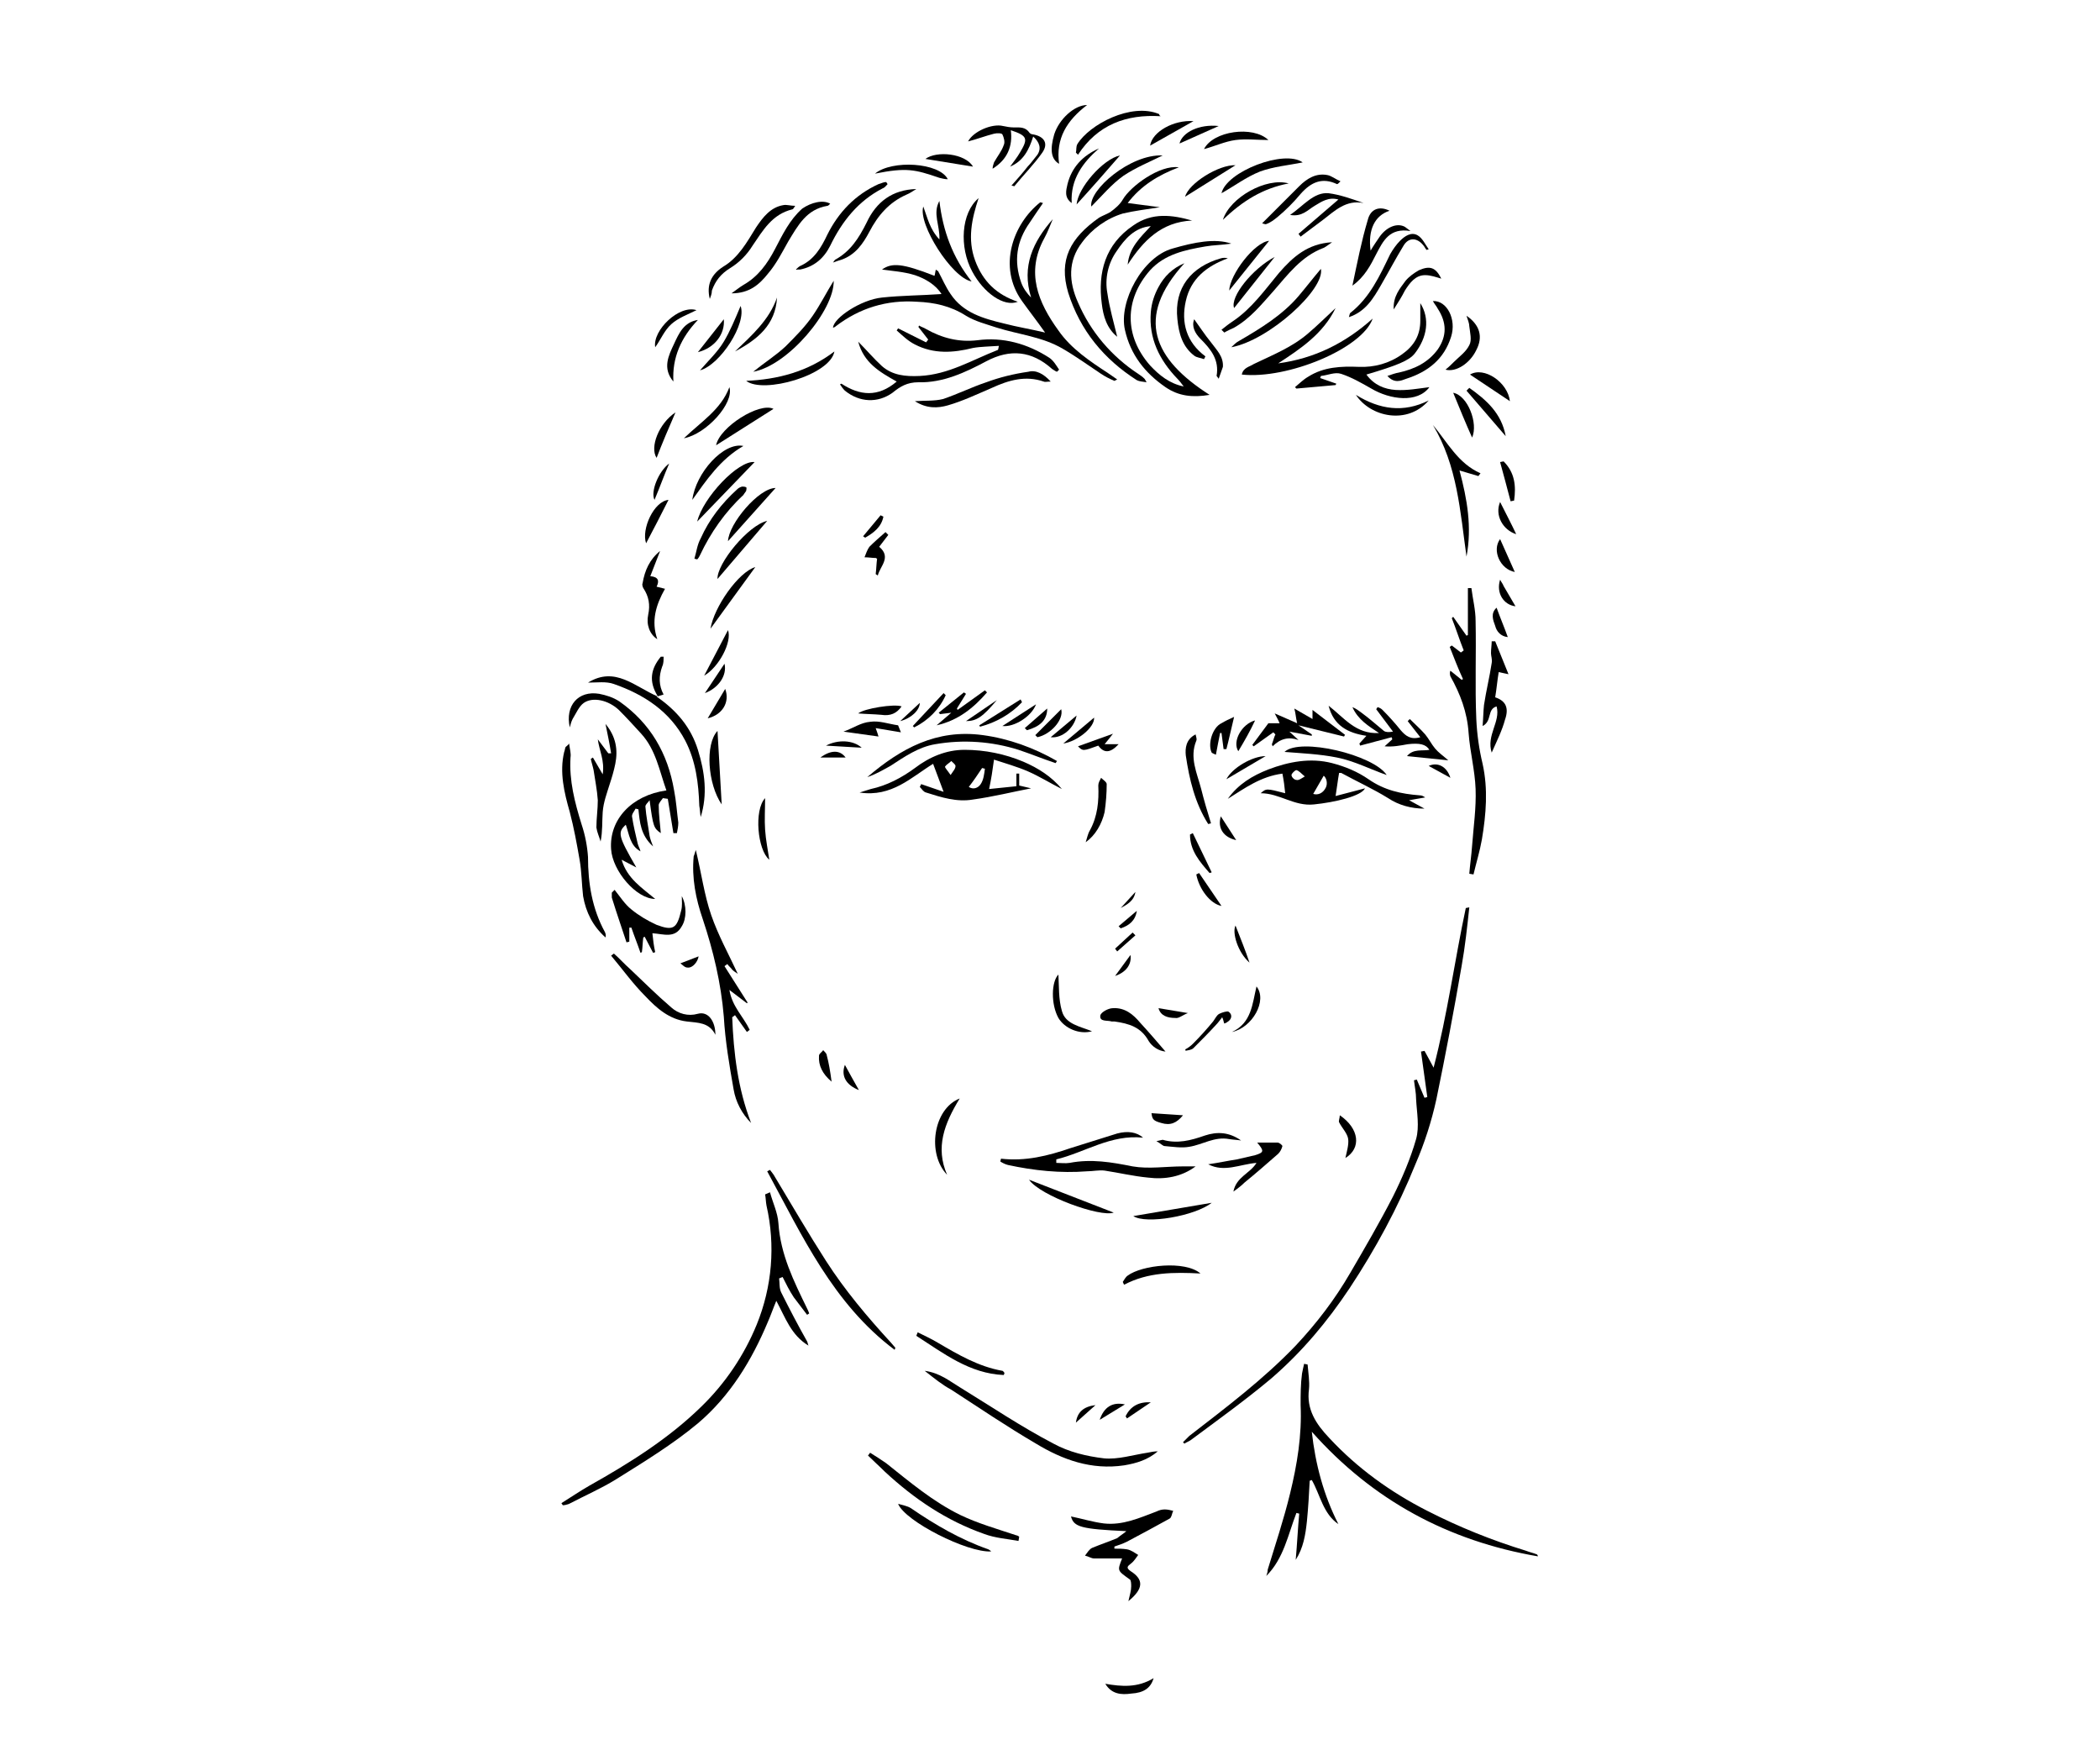 <?xml version="1.0" encoding="utf-8"?>
<!-- Generator: Adobe Illustrator 19.0.0, SVG Export Plug-In . SVG Version: 6.00 Build 0)  -->
<svg version="1.1" id="Ivan_Freaner" xmlns="http://www.w3.org/2000/svg" xmlns:xlink="http://www.w3.org/1999/xlink" x="0px"
	 y="0px" viewBox="0 0 300 250" style="enable-background:new 0 0 300 250;" xml:space="preserve">
<g id="XMLID_156_">
	<path id="XMLID_155_" d="M186.8,194.9c0.1,1.2,0.3,2.4,0.2,3.5c-0.4,2.9,1,5,2.9,7c4,4.3,8.7,7.7,14,10.4c4.5,2.3,9.2,4.2,14.1,5.7
		c0.5,0.2,1,0.3,1.5,0.5c0.1,0,0.2,0.2,0.2,0.3c-12.8-2.2-23.6-8-32.3-17.8c0.5,4.6,1.7,9.1,3.8,13.2c-2.2-1.5-2.6-4.2-3.8-6.3
		l-0.3,0.1c-0.1,1.9-0.2,3.8-0.4,5.8c-0.2,1.9-0.5,3.8-1.6,5.5c0.2-2.2,0.3-4.4,0.5-6.6l-0.4-0.1c-1.2,3.1-1.8,6.5-4.3,9
		c0.1-0.3,0.2-0.6,0.2-0.9c1.1-3.6,2.3-7.2,3.2-10.9c1-4.1,1.7-8.3,1.5-12.6c0-1.5,0-3,0.2-4.5c0.1-0.5,0.2-1,0.3-1.4L186.8,194.9z"
		/>
	<path id="XMLID_154_" d="M209.9,129.6c-0.3,2.8-0.6,5.6-1.1,8.4c-1.1,6.4-2.3,12.7-3.6,19c-0.7,3.2-1.7,6.3-3,9.3
		c-2.5,6.2-5.7,12.1-9.4,17.7c-3.2,4.8-6.8,9.1-11.2,12.9c-3.7,3.1-7.6,5.9-11.5,8.8c-0.3,0.2-0.6,0.3-0.9,0.5L169,206
		c0.3-0.3,0.6-0.6,0.9-0.9c5.3-4.1,10.6-8.1,15.2-12.9c3-3.2,5.6-6.6,7.8-10.4c2.1-3.6,4.2-7.2,6.1-10.9c1.3-2.6,2.5-5.4,3.3-8.2
		c0.5-1.8,0.1-3.8,0-5.7c0-0.9-0.2-1.8-0.3-2.7l0.4-0.1l1.1,2.6l0.4-0.1c-0.3-2.1-0.6-4.3-0.9-6.5l0.5-0.1c0.4,0.7,0.7,1.3,1.3,2.4
		c2-7.7,3-15.3,4.6-22.8L209.9,129.6z"/>
	<path id="XMLID_153_" d="M110,170.3c0.4,1.5,1.1,2.9,1.2,4.4c0.3,4.5,2.2,8.3,4.1,12.2c0.1,0.2,0.2,0.4,0.3,0.7l-0.3,0.2
		c-0.6-0.8-1.3-1.7-1.9-2.5c-0.6-0.9-1.1-1.9-1.6-2.9l-0.5,0.2c0.1,0.7,0,1.4,0.3,2c1.2,2.4,2.4,4.7,3.7,7c0.1,0.2,0.1,0.4,0.2,0.6
		c-2.5-1.5-3.3-4-4.6-6.4c-0.5,1.2-0.8,2.1-1.2,3c-2.3,5.5-5.4,10.6-10,14.5c-3.6,3-7.7,5.5-11.7,8c-2.1,1.3-4.4,2.3-6.7,3.5
		c-0.3,0.1-0.6,0.2-0.9,0.2l-0.2-0.3c1.3-0.8,2.6-1.7,4-2.5c5.7-3.2,11.3-6.7,16-11.3c3.4-3.3,6.1-7.3,7.9-11.7
		c2.2-5.4,2.7-11.3,1.4-17c-0.1-0.5-0.1-1.1-0.2-1.6L110,170.3z"/>
	<path id="XMLID_152_" d="M159.2,54.4c-0.7-0.3-1.3-0.6-1.9-1c-1.8-1.2-3.6-2.5-5.5-3.6c-2.9-1.7-6.2-2-9.4-3
		c-1.5-0.5-3.1-0.9-4.4-1.7c-2.2-1.4-4.5-1.9-7-2c-4.3-0.3-8.2,0.9-11.6,3.5c-0.1,0.1-0.3,0.2-0.4,0.2c0.1-1.4,4-4,7-4.3
		c2.8-0.3,5.7-0.3,8.5-0.5c-0.8-1.3-2.3-2.2-3.8-2.7c-1.6-0.5-3.3-0.6-4.7-0.8c1.4-1,2.9-0.9,7.5,0.9c0.1-0.3,0.1-0.6,0.2-0.9
		c0.1,0.1,0.2,0.2,0.3,0.2c0.6,1.1,1.1,2.3,1.8,3.3c1.8,2.7,4.7,3.5,7.6,4.2c1.9,0.5,3.8,0.8,5.9,1.3c-1.2-1.7-2.3-3.1-3.3-4.5
		c-3.5-4.9-1.3-11,2.6-14.1c0,0,0.1,0,0.4,0.1c-0.7,1-1.3,1.9-1.9,2.8c-1.9,2.7-2.3,5.5-1.2,8.6c0.3,0.8,0.8,1.5,1.4,2.1
		c-1.4-4.5,0.3-8,3.1-11.2c-0.4,0.9-0.7,1.8-1.2,2.7c-2.7,4.9-0.9,9.2,2,13.2c1.8,2.6,4.5,4.4,7.1,6.1l1.3,0.9L159.2,54.4z"/>
	<path id="XMLID_313_" d="M145.2,112.3v-1.8h0.4v1.7l1.7,0.4c-2.6,0.5-5.4,1.2-8.3,1.6c-2.3,0.4-4.5-0.3-6.7-1
		c-0.4-0.1-0.6-0.5-0.9-0.8l0.2-0.4l3.2,1.1l-1.5-4c-3.1,1.9-5.9,4.8-10.5,4.1c0.7-0.2,1.2-0.4,1.6-0.5c2.3-0.5,4.4-1.6,6.3-3
		c2.1-1.6,4.5-2.6,7.1-2.6c2.9,0,5.8,0.6,8.4,1.7c2.1,0.9,4,2.1,5.5,3.9c-1.6-0.8-3.2-1.8-4.8-2.5c-1.6-0.7-3.4-1.2-4.9-1.7
		c-0.2,1.5-0.4,2.8-0.7,4.2L145.2,112.3z M140.7,109.8l-0.4-0.1c-0.6,0.9-1.2,1.8-1.9,2.7c0.6,0.4,1.3,0.2,1.7-0.4
		S140.6,110.6,140.7,109.8L140.7,109.8z M135.8,110.7c0.4-0.6,0.7-0.9,0.7-1.3c0-0.2-0.4-0.5-0.6-0.7c-0.3,0.3-0.7,0.5-0.9,0.8
		C135,109.7,135.4,110.1,135.8,110.7L135.8,110.7z"/>
	<path id="XMLID_148_" d="M94.7,114c-0.2,0.3-0.6,0.7-0.6,1c0,1.4,0.2,2.7,0.3,4c-1-0.7-1.1-0.9-1.6-4.7c-0.2,0.3-0.6,0.6-0.6,0.9
		c0.1,1.4,0.4,2.8,0.6,4.2c0.1,0.5,0.3,1,0.5,1.5c-1.8-1.6-1.9-3.5-2.1-5.3l-0.4-0.1c-0.2,0.4-0.6,0.8-0.5,1.2
		c0.2,1.3,0.5,2.5,0.8,3.8c0.1,0.4,0.3,0.7,0.4,1.1c-1.5-0.8-1.6-2.4-2.1-3.8c-1.2,1.1-1.1,1.6,1.5,6.1l-2.1-1.1
		c0.8,2.7,2.9,4,4.8,5.6c-2.7,0-6.1-4-6.3-7.1c-0.3-4.2,2.9-7.7,7.9-8.4c-1-2.8-1.5-5.8-3.6-8.1c-1-1.1-2.1-2.3-3.2-3.4
		c-1.5-1.4-3.7-1.9-5-1c-0.7,0.5-1.1,1.5-1.6,2.3c-0.2,0.4-0.3,0.8-0.4,1.2c-0.7-3.1,1.2-5.3,4.2-4.8c1,0.2,2,0.5,2.9,1.1
		c4.4,3.1,6.9,7.4,7.8,12.7c0.3,1.5,0.4,3.1,0.6,4.6c0,0.5-0.1,1-0.2,1.5l-0.5,0l-0.8-4.9L94.7,114z"/>
	<path id="XMLID_308_" d="M175.4,114.1c1.5-2.1,3.5-3.3,5.8-4.2c2.9-1.1,6-1.7,9.1-0.9c1.9,0.5,3.6,1.2,5.2,2.3
		c2.3,1.6,4.7,2.1,7.3,2.3c0.3,0,0.5,0.1,0.8,0.3l-2.3,0.4l2.2,1.2c-1.9,0-3.7-0.5-5.2-1.5c-2.1-1.3-4.5-2.4-6.7-3.6
		c-0.1,0-0.2,0-0.3,0c-0.2,1.1-0.3,2.1-0.5,3.3l4.2-1.1c-0.5,1.1-4.3,2-7.3,2.3c-2.8,0.3-4.9-1.6-7.6-1.6c0.8-0.7,0.8-0.7,3.5,0
		c-0.1-1-0.2-1.8-0.4-2.8C180.1,110.9,177.8,112.6,175.4,114.1z M187.6,113.4c0.7,0.2,1.4-0.1,1.8-0.9c0.3-0.6,0.1-1.4-0.3-1.7
		L187.6,113.4z M186.4,110.9c-0.5-0.4-0.8-0.8-1.2-0.9c-0.2,0-0.7,0.5-0.7,0.7c0,0.3,0.4,0.7,0.7,0.7
		C185.5,111.5,185.9,111.2,186.4,110.9L186.4,110.9z"/>
	<path id="XMLID_144_" d="M209.1,92.9c-0.6-1.5-1.1-3.1-1.7-4.6l0.2-0.2l1.9,2.7l0.2-0.1V84l0.5,0c0.2,1.6,0.6,3.1,0.6,4.7
		c0.1,4.7-0.1,9.3,0.1,14c0.1,2.2,0.4,4.3,0.9,6.4c0.8,3.6,0.5,7.2-0.1,10.8c-0.3,1.7-0.8,3.3-1.2,5l-0.6-0.1c0.1-1.3,0.3-2.6,0.4-4
		c0.2-2.7,0.6-5.4,0.5-8.1c-0.1-2.7-0.8-5.3-1-8c-0.2-3-1.2-5.6-2.6-8.1c-0.1-0.3-0.1-0.6,0-0.8l1.6,1.3l0.2-0.1
		c-0.7-1.5-1.3-3.1-1.9-4.6l0.3-0.2l1.3,1L209.1,92.9z"/>
	<path id="XMLID_143_" d="M120.2,54.8c2.6,1.7,5.2,2,7.9-0.3c-2.5-1.4-4.7-2.7-5.5-5.7c1.2,1.2,2.2,2.4,3.4,3.5
		c1.5,1.3,3.3,1.5,5.4,1.4c4.1-0.2,7.5-2.3,11.1-3.7c0.1,0,0.1-0.1,0.2-0.6c-1.3,0.1-2.6,0.1-3.7,0.3c-2.8,0.7-5.6,0.9-8.3-0.5
		c-1-0.5-1.8-1.3-2.6-2l0.2-0.3l4,2l0.3-0.4l-1.4-1.8l0.1-0.2c0.3,0.2,0.7,0.3,1,0.5c2.3,1.3,4.7,1.9,7.3,1.6
		c3.7-0.5,7.2,0.5,10.3,2.5c0.6,0.4,1,1.1,1.4,1.7l-0.3,0.3c-0.3-0.1-0.5-0.3-0.7-0.4c-2.9-2.6-6-2.9-9.4-1.1c-3,1.6-6.2,3.1-9.7,3
		c-1.6,0-2.6,0.6-3.7,1.5c-2.1,1.5-4.7,1.4-6.8-0.3c-0.3-0.3-0.5-0.6-0.7-0.9L120.2,54.8z"/>
	<path id="XMLID_142_" d="M99.4,121.4c0.8,3.3,1.2,6.4,2.2,9.3c1,2.9,2.5,5.6,3.8,8.4c-0.3-0.2-0.6-0.4-0.8-0.6
		c-0.2-0.3-0.5-0.5-0.7-0.8l-0.4,0.3l3.3,5.2l-0.1,0.1l-2.5-1.9c0.4,2.4,2,3.8,2.9,5.7l-0.4,0.3l-1.7-2.4l-0.4,0.3
		c0.2,5.1,0.8,10.2,2.7,15.1c-1.3-1.3-2.2-3-2.5-4.8c-0.6-3.4-1.2-6.9-1.4-10.4c-0.4-4.8-1.5-9.4-3-13.9c-1-2.9-1.6-5.9-1.3-9
		C99.2,122.1,99.3,121.7,99.4,121.4z"/>
	<path id="XMLID_141_" d="M172.8,56.4c-2.4,0.4-4.4,0.2-6.3-1.1c-2.9-2-5-4.6-5.8-8.2c-0.9-4,2.5-10.4,6.8-11.6
		c3.1-0.9,6.1-1.5,8.4-0.7c-1.3,0.2-2.6,0.2-3.7,0.4c-2.9,0.5-5.8,1.1-7.9,3.4c-3.7,4.2-3.7,9.4,0,13.6c1.3,1.4,2.8,2.6,4.8,3
		c-0.3-0.4-0.6-0.8-0.9-1.1c-2.6-2.7-4.1-5.8-3.8-9.5c0.1-1.3,0.5-2.5,1.1-3.6c0.8-1.5,2-2.7,3.7-3.4
		C162.1,45.4,164.8,51.3,172.8,56.4z"/>
	<path id="XMLID_140_" d="M143,165.5c3.5,0.4,6.7-0.4,9.9-1.5c2.2-0.7,4.5-1.4,6.7-2.1c1.5-0.4,2.8-0.2,3.7,0.6
		c-4.6-0.5-8.3,2.1-12.4,3.1c0,0.2,0,0.3,0,0.5c0.6,0,1.3,0.1,1.9,0c3.1-0.6,6-0.1,9,0.5c2.3,0.4,4.8,0,7.2,0c0.6,0,1.2,0,1.8,0
		c-2,1.5-4.4,1.9-6.8,1.6c-2.1-0.2-4.2-0.7-6.2-1c-0.8-0.1-1.7,0.1-2.5,0.1c-3.8,0.3-7.6-0.1-11.3-0.9c-0.4-0.1-0.8-0.3-1.1-0.5
		L143,165.5z"/>
	<path id="XMLID_139_" d="M160.9,218.7c-6.5-0.3-7.5-0.6-7.9-2.1c1.5,0.3,3.1,0.8,4.7,1c2.7,0.3,5.1-0.8,7.5-1.7
		c0.4-0.2,0.8-0.3,1.2-0.3c0.4,0,0.8,0.1,1.2,0.2c-0.2,0.4-0.2,0.9-0.5,1.1c-2,1.1-4,2.2-6.1,3.3c-0.6,0.3-1.2,0.5-1.8,0.7l0,0.3
		c0.6,0,1.2,0,1.8,0.1c0.6,0.1,1.1,0.5,1.6,0.8c-0.3,0.4-0.6,0.9-1,1.2c-0.5,0.4-0.8,0.6-0.1,1.1c1.9,1.2,1.9,2.5-0.3,4.3
		c0.2-0.9,0.4-1.5,0.4-2.1c0-0.3,0-0.9-0.2-1c-1.8-1.3-1.8-1.2-1.1-3c-1.4,0-2.7,0-4,0c-0.4,0-0.8-0.3-1.3-0.4
		c0.3-0.4,0.6-0.9,1-1.1c1.2-0.5,2.4-0.9,3.6-1.4C160.2,219.2,160.6,219,160.9,218.7z"/>
	<path id="XMLID_138_" d="M163.8,54.6c-0.6-0.1-1-0.1-1.4-0.3c-4.7-3-8.1-7.1-9.8-12.5c-1.4-4.7,0.3-7.8,4.4-10.7
		c0.5-0.3,1.1-0.5,1.6-0.8c0.7-0.5,1.4-1.1,1.8-1.8c1.1-1.9,5.3-5,8-4.6c-2.9,1.1-5.4,2.6-7.3,5.1l4.6,0.6c-1.9,0.3-3.6,0.5-5.3,0.9
		c-2.3,0.7-4.4,2.2-5.8,4.1c-2.1,2.7-1.9,5.7-0.6,8.6c1.8,4.2,4.8,7.7,8.6,10.2c0.3,0.2,0.6,0.4,0.9,0.7
		C163.6,54.2,163.6,54.3,163.8,54.6z"/>
	<path id="XMLID_137_" d="M132.1,195.8c2.2,0.3,3.6,1.5,5.1,2.4c4.4,2.7,8.7,5.6,13.3,8c2.2,1.2,4.7,1.8,7.2,2.1
		c2,0.2,4.2-0.5,6.2-0.8c0.5-0.1,1-0.2,1.5-0.2c-1.4,1.2-3,1.7-4.8,2c-4.7,0.7-8.8-0.8-12.6-3.1c-4.1-2.4-8.1-5.1-12.1-7.7
		C134.6,197.8,133.5,196.9,132.1,195.8z"/>
	<path id="XMLID_136_" d="M188.6,54l2.3,0.8l-0.1,0.2l-5.6,0.5l-0.2-0.2c0.6-0.5,1.2-1.1,1.9-1.5c2.2-1.4,4.7-1.5,7.2-1.4
		c2.2,0.1,4.4-0.5,6.2-1.8c1.7-1.2,2.6-2.7,2.6-4.8c0-0.8,0-1.6,0-2.5c1.4,2.2,1,4.9-0.8,7.2c-0.8,1-2.5,1.7-6.9,3
		c1.1,1.5,2.6,2.1,4.2,2.2s3.2-0.2,4.8-0.4c-1.7,2.3-5.6,1.8-8.3,0.2c-1.4-0.8-2.8-1.6-4.3-2.1c-0.9-0.3-1.9,0.2-2.9,0.3L188.6,54z"
		/>
	<path id="XMLID_135_" d="M204.2,107.1c-0.5-0.8-1.4-1-3.1-0.8c-1.1,0.2-2.1,0.4-3.3,0.3l1.1-1l-0.1-0.3l-4.5,1.2
		c0-0.1-0.1-0.2-0.1-0.3l1-1.1c-2.7-0.4-4.7-1.5-5.4-4.3c2.2,1.7,3.9,4.1,7.2,3.9c-1.5-1-3-1.9-3.8-3.7c0.5,0.2,0.9,0.5,1.3,0.8
		c1.1,0.8,2.1,1.7,3.2,2.6c0.3,0.2,0.7,0.2,1.3,0.1l-2.4-3.2l0.2-0.3c0.3,0.1,0.5,0.2,0.7,0.4c0.9,0.9,1.8,1.9,2.6,2.9
		c0.7,0.8,1.4,1.4,2.8,1l-1.8-2.3l0.3-0.3c0.7,0.7,1.5,1.4,2.2,2.2c0.5,0.6,0.9,1.4,1.4,2c0.5,0.6,1.1,1,1.9,1.7l-5.9-0.6
		C201.9,106.9,203.2,107.3,204.2,107.1z"/>
	<path id="XMLID_134_" d="M100.1,116.7c-0.1-0.5-0.1-1.1-0.2-1.6c-0.1-3.2-0.5-6.4-2-9.3c-2.2-4.2-5.9-6.6-10.2-8.1
		c-1.1-0.4-2.4-0.2-3.7-0.2c3.9-2.4,6.7,0.6,10,2c-1.4-2.2-1-4,0.4-5.7l0.4,0c0,0.5,0,1-0.2,1.4c-0.5,1.4-0.5,2.7,0.2,4l-1,0.3
		c2.9,2,4.9,4.4,5.9,7.6C100.7,110.3,101.1,113.5,100.1,116.7z"/>
	<path id="XMLID_133_" d="M182.6,51.9c5.2-0.7,9.6-2.9,13.5-6.4c-1.5,4.3-12.2,8.7-18.7,8c0.2-1,1.1-1.1,1.7-1.5
		c2.7-1.3,5.5-2.4,7.8-4.4c1.3-1.1,2.5-2.3,3.9-3.6C189,47.7,185.8,49.8,182.6,51.9z"/>
	<path id="XMLID_132_" d="M170.3,31.5c-4.4,0.2-7,2.9-9.2,6.3c0.2-2.4,1.8-3.9,3.3-5.5c-2.3,0.2-3.7,1.8-4.9,3.6
		c-1.2,1.7-1.7,3.9-1.3,6c0.3,2.1,0.9,4.1,1.4,6.2c-1.5-1.2-2-3-2.2-4.7c-0.6-4.5,0.5-8.5,4.5-11.2
		C164.6,30.3,167.5,30.7,170.3,31.5z"/>
	<path id="XMLID_131_" d="M110,167.1c0.2,0.3,0.5,0.6,0.7,1c2.4,4,4.8,8.1,7.3,12c2.7,4.2,5.9,8,9.3,11.7c0.2,0.2,0.4,0.5,0.6,0.7
		c0,0,0,0.1-0.1,0.3c-8.8-6.6-13.2-16.3-18.2-25.5L110,167.1z"/>
	<path id="XMLID_130_" d="M192,105.2l-6.5-1.6l1.9,1.3c0,0.1,0,0.2,0,0.2l-3.2-0.6l1.3,1.2c-1.4-0.5-2.6-0.2-3.7,0.9
		c0-0.1-0.1-0.2-0.1-0.3c0.2-0.5,0.3-1,0.5-1.4l-0.3-0.3l-2.8,2l-0.2-0.2l2.3-3.1h1.6c-0.2-0.5-0.4-0.8-0.7-1.4l3.2,1.4
		c-0.2-0.9-0.2-1.4-0.4-2.1l2.6,1.5v-1.3l4.7,3.6C192.1,104.9,192.1,105.1,192,105.2z"/>
	<path id="XMLID_129_" d="M89.9,132.5v2l-0.4,0.1c-0.3-0.9-0.6-1.8-0.9-2.7c-0.4-1.2-0.8-2.4-1.2-3.7c0-0.2,0-0.5,0-0.7l0.4-0.4
		c0.8,1,1.5,2.1,2.4,2.8c1.1,0.9,2.3,1.6,3.6,2.2c2.4,0.9,2.9,0.5,3.5-2c0.2-0.7,0.1-1.4,0.1-2.1c0.7,1.3,0.7,3.2,0,4.3
		c-1,1.8-2.6,1.1-4.2,1c0.1,1,0.2,1.8,0.4,2.7l-0.3,0.1l-1.2-2.3l-0.2,0.1c-0.1,0.7-0.1,1.4-0.2,2.1l-0.2,0.1
		c-0.4-1.2-0.9-2.4-1.3-3.6L89.9,132.5z"/>
	<path id="XMLID_128_" d="M81.3,106.2c0.1,0.8,0.3,1.4,0.2,2c-0.2,3.3,0.6,6.4,1.6,9.6c0.5,1.5,0.8,3.1,0.9,4.6
		c0,3.8,0.6,7.4,2.4,10.7c0.1,0.2,0.2,0.5,0.1,0.8c-1.8-1.6-2.8-3.6-3.2-5.9c-0.2-1.7-0.2-3.5-0.5-5.2c-0.4-2.3-0.8-4.5-1.4-6.8
		c-0.8-2.8-1.5-5.7-0.8-8.6c0.1-0.2,0.1-0.5,0.2-0.7C81,106.5,81.2,106.4,81.3,106.2z"/>
	<path id="XMLID_127_" d="M145.5,220.1c-1.6-0.3-3.3-0.4-4.9-1c-5.4-1.9-10-5-14.2-8.9c-0.8-0.8-1.6-1.5-2.4-2.3l0.3-0.4
		c0.8,0.5,1.6,1,2.3,1.5c3.4,2.7,6.7,5.5,10.6,7.4c2.5,1.2,5.3,2,8,2.9c0.1,0,0.3,0.1,0.4,0.2L145.5,220.1z"/>
	<path id="XMLID_126_" d="M150.8,109c-1.8-0.6-3.5-1.3-5.3-1.9c-3.8-1.2-7.9-1.5-11.9-0.8c-2.4,0.4-4.4,1.8-6.4,3.1
		c-1.1,0.6-2.1,1.2-3.3,1.6c4.8-4.1,9.9-6.9,16.5-6c3.7,0.5,7.3,1.8,10.6,3.7L150.8,109z"/>
	<path id="XMLID_125_" d="M213.6,91.6c0.6,1.5,1.2,3,1.9,4.7l-1.4-0.3c-0.2,1.2-0.3,2.4-0.5,3.6c1.5,0.5,2,1.5,1.4,3.2
		c-0.4,1.5-1.1,2.9-1.9,4.7c-0.8-2.5,1.3-4.4,0.7-6.6c-1.4,0.4-0.6,2.1-2,2.8c0.1-1.1,0.1-2.1,0.2-3c0.3-2,0.8-4,1.1-6
		c0.1-0.5-0.1-1-0.1-1.4c0-0.6,0.1-1.2,0.1-1.7L213.6,91.6z"/>
	<path id="XMLID_124_" d="M87.3,107.6c-0.2-1.3-0.5-2.7-0.8-4.2c1.5,1.8,1.8,3.7,1.4,5.7c-0.2,1-0.5,2-0.8,2.9c-0.4,1.3-0.9,2.6-1,4
		s0,2.7-0.3,4.2c-0.2-0.7-0.5-1.3-0.6-2c0-1.3,0.2-2.6,0.2-3.9c-0.1-1.5-0.4-2.9-0.6-4.3c-0.1-0.5-0.3-1.1-0.4-1.6l0.3-0.2l1.4,2.4
		c0.3-2-0.5-3.4-0.7-5l1.5,2L87.3,107.6z"/>
	<path id="XMLID_123_" d="M204.7,60.7c2.1,2.5,3.6,5.5,6.8,6.9l-0.3,0.4l-2.7-0.8c1.1,4.1,1.8,8.1,1,12.3
		C208.6,73.1,208.2,66.5,204.7,60.7z"/>
	<path id="XMLID_122_" d="M144.5,26.5c0.8-0.9,1.6-1.8,2.3-2.7c0.5-0.5,0.9-1.1,1.4-1.7c0.6-0.9,0.3-1.8-0.6-2.6
		c-0.6,1.9-1.4,3.5-3.3,4.3c0.5-0.7,1-1.3,1.4-2c1.2-2,1.1-2.4-1.3-3.2c0.3,2.3-0.5,4.2-2.6,5.5c0-0.3,0.1-0.6,0.2-0.9
		c0.5-0.9,1.1-1.6,1.4-2.5c0.2-0.4,0-1.1-0.2-1.5c-0.1-0.2-0.8-0.2-1.2-0.1c-1.2,0.3-2.5,0.8-3.7,1.1c0.7-1.4,3.4-2.6,5-2.2
		c0.5,0.1,1,0.2,1.5,0.2c0.9,0,1.7-0.1,2.3,0.8c0.1,0.1,0.3,0.2,0.5,0.2c1.6,0.3,2.2,1.3,1.3,2.6c-1.2,1.7-2.7,3.2-4,4.8L144.5,26.5
		z"/>
	<path id="XMLID_121_" d="M193.2,40.8c0.7-3.3,1.3-6.4,2.2-9.4c0.4-1.6,1.7-2,3.1-1.3c-2.1,0.7-3.1,2.7-2.7,5.7
		c0.4-0.7,0.9-1.4,1.3-2c1-1.4,2.5-2,3.6-1.4c0.3,0.2,0.5,0.4,0.8,0.6c-3-0.5-3.9,1.4-4.9,3.3C195.8,37.9,194.9,39.6,193.2,40.8z"/>
	<path id="XMLID_120_" d="M118.6,29.1c-0.2,0.2-0.3,0.3-0.4,0.3c-3,0.5-4.2,2.8-5.6,5.1c-0.9,1.6-1.7,3.2-2.9,4.6
		c-1.2,1.5-2.6,2.8-5.2,2.8c0.7-0.5,1.2-0.9,1.7-1.2c2.1-1.2,3.4-3,4.5-5.1s2.1-4.2,3.9-5.8C115.9,28.9,117.6,28.5,118.6,29.1z"/>
	<path id="XMLID_119_" d="M150.1,54.5c-0.5,0-0.8,0.1-1,0c-2.6-0.9-5-0.2-7.4,0.9c-2.1,0.9-4.2,1.9-6.3,2.5c-1.4,0.4-3,0.5-4.7-0.6
		c1.5-0.1,2.8,0,4-0.3c2.1-0.7,4.1-1.7,6.2-2.4c1.9-0.7,3.9-1.2,6-1.5C148,52.8,149.1,53.4,150.1,54.5z"/>
	<path id="XMLID_118_" d="M102.2,147.8c-0.9-1.8-2.5-1.7-4.1-1.9c-2.5-0.3-4.3-1.9-5.9-3.6c-1.8-1.8-3.3-3.9-4.9-5.8l0.4-0.3
		c0.8,0.7,1.5,1.5,2.3,2.2c1.9,1.8,3.8,3.7,5.9,5.5c1,0.9,2.4,1.3,3.8,0.9C101.2,144.4,102.2,145.9,102.2,147.8z"/>
	<path id="XMLID_117_" d="M176.2,170.2c0.4-2.1,2.4-2.6,3.3-4.1c-2.4,0.2-4.6,1.4-6.9,0.2c1.4-0.2,2.8-0.5,4.1-0.7
		c0.9-0.2,1.7-0.4,2.6-0.6c1.3-0.4,1.3-0.6,0.3-1.8c1,0,1.9,0,2.9,0c0.3,0,0.7,0.4,0.7,0.5c-0.1,0.4-0.3,0.8-0.6,1.1
		c-1.6,1.4-3.2,2.8-4.8,4.1C177.4,169.3,176.9,169.7,176.2,170.2z"/>
	<path id="XMLID_116_" d="M101.4,42.7c-0.5-2,0.2-3.5,1.9-4.6c2.2-1.3,3.4-3.5,4.7-5.6c1-1.5,2.1-2.9,3.9-3.2c0.5-0.1,1,0.1,1.7,0.1
		c-0.2,0.3-0.3,0.5-0.4,0.5c-2.9,0.7-4.2,3-5.7,5.2c-0.8,1.3-1.9,2.4-3.2,3.2c-1.3,0.8-2.1,1.8-2.6,3.2
		C101.7,42,101.5,42.4,101.4,42.7z"/>
	<path id="XMLID_115_" d="M190.3,34.6c-0.6,0.4-0.8,0.6-1.2,0.8c-3.2,1.2-5.1,3.8-7.2,6.2c-1.7,1.9-3.3,3.9-5.6,5.2
		c-0.4,0.2-0.9,0.4-1.4,0.7l-0.4-0.4c0.5-0.4,1-0.8,1.6-1.2c2.7-1.8,4.6-4.5,6.6-6.9C184.7,36.7,186.8,34.8,190.3,34.6z"/>
	<path id="XMLID_114_" d="M113.7,38.5c0.2-0.2,0.4-0.4,0.6-0.5c2-0.9,3-2.6,3.9-4.5c1.6-3.2,4-5.7,7.3-7.2c0.4-0.1,0.7-0.3,1.1-0.3
		l0.2,0.3c-0.2,0.2-0.4,0.5-0.7,0.6c-3.5,1.8-5.8,4.7-7.5,8.2c-0.9,1.8-2.3,3-4.3,3.4c-0.1,0-0.2,0-0.4,0
		C113.9,38.6,113.8,38.5,113.7,38.5z"/>
	<path id="XMLID_113_" d="M175.4,36.9c-3,1.1-5.3,2.9-6,6.1c-0.7,3.1,0.1,5.9,2.8,7.9l-0.2,0.4c-0.5-0.2-1-0.2-1.4-0.5
		c-1.7-1.3-2.2-3.2-2.4-5.2c-0.5-4.5,2-7.5,6.2-8.7C174.7,36.8,175.1,36.8,175.4,36.9z"/>
	<path id="XMLID_112_" d="M134.2,28.7c0.5,4.3,1.9,8.1,4.6,11.5c-2.8-0.5-7.7-8.2-6.9-10.7c0.6,1.6,0.9,3.2,2.3,4.7
		C134.3,32.2,133.2,30.5,134.2,28.7z"/>
	<path id="XMLID_111_" d="M198.2,53.7c0.6-0.2,1.1-0.4,1.7-0.5c2.2-0.5,4.1-1.4,5.5-3.3c1.3-1.9,1.3-3.8,0-5.8
		c-0.2-0.4-0.5-0.7-0.7-1.1c2-0.1,3.4,2.6,2.6,5.1c-1,3.2-3.3,5-6.4,6C200.1,54.4,199.2,54.8,198.2,53.7z"/>
	<path id="XMLID_110_" d="M94.3,78.7l-1.4,3.6c1.2,0.1,1.3,0.7,0.9,1.5l1.2,0.3c-1.3,2.3-2,4.6-1.1,7.2c-1.1-0.7-1.6-2.1-1.3-3.5
		c0.3-1.4,0.1-2.6-0.7-3.8c-0.1-0.2-0.2-0.5-0.1-0.7C92.1,81.5,92.8,79.9,94.3,78.7z"/>
	<path id="XMLID_109_" d="M188.7,38.4c0.6,2.9-7.4,10.2-12.8,11.2c0.3-0.3,0.7-0.7,1.1-0.9c3.1-1.8,6.2-3.7,8.5-6.4
		C186.6,41,187.6,39.7,188.7,38.4z"/>
	<path id="XMLID_108_" d="M145.4,43.1c-2,0.8-4.9-1.3-6.5-4.3c-1.9-3.5-1.6-8.4,0.9-10.5c-1,3-1.6,5.9-0.5,8.9
		S142.4,42.1,145.4,43.1z"/>
	<path id="XMLID_107_" d="M119.1,40.1c0.1,4.2-6.5,12.1-11.5,13c1.6-1.3,3.2-2.3,4.6-3.6c1.4-1.4,2.8-2.8,3.9-4.4
		C117.2,43.5,118.1,41.7,119.1,40.1z"/>
	<path id="XMLID_106_" d="M128.3,214.8c0.7,0.2,1.3,0.3,1.8,0.6c3.5,2.4,7.1,4.5,11.1,5.9c0.2,0.1,0.3,0.2,0.4,0.3
		C138.2,221.8,129.3,217.3,128.3,214.8z"/>
	<path id="XMLID_105_" d="M185.5,33.4l5.7-4.9c-1.4-0.4-2.4,0.3-3.4,0.9c-1,0.6-1.8,1.6-3.5,1.3c1.9-1.3,3.4-3.3,5.5-3.1
		c1.6,0.2,3.3,0.8,5,1.4c-2.5-0.5-4.1,1.1-5.8,2.4c-1.1,0.8-2.1,1.6-3.2,2.4L185.5,33.4z"/>
	<path id="XMLID_104_" d="M203.8,35.7c-0.2-0.2-0.3-0.5-0.5-0.7c-0.9-1.1-2.1-1.1-2.8,0.1c-1.1,1.8-2.1,3.7-3.2,5.6
		c-1.1,1.9-2.2,3.8-4.6,4.6c0.1-0.3,0.1-0.5,0.2-0.6c2.8-2.2,4.2-5.3,5.7-8.4c0.4-0.7,0.9-1.4,1.4-1.9c0.7-0.7,1.6-1.3,2.5-0.8
		c0.7,0.4,1.1,1.3,1.6,2L203.8,35.7z"/>
	<path id="XMLID_103_" d="M130.9,27c-0.5,0.3-0.9,0.6-1.4,0.8c-2.5,1.1-4.1,3-5.3,5.3c-0.9,1.7-2,3.3-4,4c-0.3,0.1-0.7,0.2-1.2,0.4
		c0.2-0.3,0.3-0.4,0.3-0.4c2.2-1.2,3.4-3.1,4.5-5.3C125.2,28.8,127.5,27.1,130.9,27z"/>
	<path id="XMLID_102_" d="M166.5,150.2c-1-0.1-1.9-0.7-2.4-1.5c-1.1-2-2.8-2.5-4.9-2.8c-0.1,0-0.2,0-0.4,0c-0.6-0.2-1.8,0.1-1.6-0.9
		c0.1-0.4,1.1-1,1.8-1c1.7-0.1,2.9,0.9,3.9,2.1C164.1,147.4,165.3,148.8,166.5,150.2z"/>
	<path id="XMLID_101_" d="M99.2,79.8c0.3-1,0.4-2,0.9-2.9c1.2-2.7,3-5,5.2-7c0.2-0.2,0.4-0.3,0.7-0.4c0.2,0,0.4,0,0.6,0.1
		c0.1,0.1,0,0.4,0,0.5c-0.1,0.2-0.3,0.4-0.4,0.6c-2.6,2.4-4.7,5.4-6.2,8.6c-0.1,0.2-0.2,0.4-0.4,0.6L99.2,79.8z"/>
	<path id="XMLID_100_" d="M172.6,117.7c-1.9-3-2.7-6.4-3.2-9.8c-0.1-1,0-2.3,1.4-3c0.1,0.4,0.2,0.7,0.1,0.9c-1,2.4,0.1,4.6,0.7,6.9
		c0.4,1.6,0.9,3.3,1.4,4.9L172.6,117.7z"/>
	<path id="XMLID_99_" d="M106.6,54.4c4.5-0.2,8.8-1.3,12.6-4.2C118.6,53.6,109,56.3,106.6,54.4z"/>
	<path id="XMLID_98_" d="M198.1,110.7c-2.3-0.8-4.6-2-7.1-2.5s-5-0.6-7.5-0.8C185.7,105.3,196.2,107.8,198.1,110.7z"/>
	<path id="XMLID_97_" d="M143.4,196.4c-4.9-0.2-8.6-3.1-12.5-5.6l0.2-0.5c1,0.5,1.9,0.9,2.9,1.5c2.9,1.7,5.8,3.4,9.2,4
		c0.1,0,0.2,0.2,0.3,0.3L143.4,196.4z"/>
	<path id="XMLID_96_" d="M180.3,31.9c1.9-1.9,3.6-3.6,5.3-5.3c1.1-1.1,2.4-1.9,4-1.6c0.6,0.1,1.2,0.6,1.9,0.9
		c-0.3,0.3-0.4,0.4-0.5,0.4c-2.1-1-3.7-0.3-5.2,1.4c-1,1.2-2.1,2.3-3.3,3.3c-0.5,0.4-1,0.8-1.6,1C180.8,32.1,180.4,31.9,180.3,31.9z
		"/>
	<path id="XMLID_95_" d="M103.1,114.9c-2-2.9-2.4-8.6-0.6-10.5C102.7,108,102.9,111.4,103.1,114.9z"/>
	<path id="XMLID_94_" d="M99.6,74.5c0.8-3.4,5.9-8.8,8.2-8.5L99.6,74.5z"/>
	<path id="XMLID_93_" d="M165.8,16.6c-4.9-0.3-9,1.2-11.8,5.5l-0.3-0.3c0.1-0.4,0-0.8,0.2-1.2c1.7-2.8,7.7-6,11.7-4.3
		C165.6,16.5,165.7,16.5,165.8,16.6z"/>
	<path id="XMLID_92_" d="M141,98.9c-1.9,2.2-4.1,4-7.2,4.7c0.6-0.5,1.3-1.1,2.1-1.8l-1.6,0.2l-0.2-0.2l3.6-2.9l0.3,0.2l-1.3,2.1
		l0.1,0.2l3.9-2.8L141,98.9z"/>
	<path id="XMLID_91_" d="M135.3,167.8c-2.9-3-2-9.4,1.8-10.9C134.9,160.5,133.6,163.9,135.3,167.8z"/>
	<path id="XMLID_90_" d="M171.5,181.9c-3.8-0.2-7.5-0.2-10.9,1.6c-0.1-0.1-0.1-0.2-0.2-0.4c0.2-0.3,0.4-0.7,0.7-0.9
		C163.1,180.7,169.3,180,171.5,181.9z"/>
	<path id="XMLID_89_" d="M186.1,23.2c-2,0.4-4.2,0.6-6.1,1.3c-2,0.8-3.7,2.1-5.5,3.1C175.2,24.5,183.5,21.3,186.1,23.2z"/>
	<path id="XMLID_88_" d="M147,168.5l12.1,4.7C157.2,173.9,148.6,170.8,147,168.5z"/>
	<path id="XMLID_87_" d="M98.9,71.4c0.5-3.9,4.5-8.3,7.3-7.7C102.9,65.6,100.9,68.6,98.9,71.4z"/>
	<path id="XMLID_86_" d="M209.5,45.1c1.9,1.3,2.4,3,1.4,4.9c-0.9,1.9-2.9,3.2-4.4,2.8c0.5-0.4,0.9-0.8,1.2-1.1
		c0.8-0.8,1.7-1.4,2.2-2.4c0.4-0.7,0.1-1.8,0-2.7C209.9,46.2,209.7,45.7,209.5,45.1z"/>
	<path id="XMLID_85_" d="M166.1,22.2c-1.8,0.9-3.8,1.7-5.6,2.9c-1.7,1.2-3.1,2.9-4.6,4.4C155.5,27.2,161.4,22,166.1,22.2z"/>
	<path id="XMLID_84_" d="M109.6,74.4l-7.1,8.3C102.4,80.5,106.9,75,109.6,74.4z"/>
	<path id="XMLID_83_" d="M155.1,120.3c0.2-0.6,0.3-1.2,0.6-1.7c1.1-2,1.3-4.2,1.2-6.4c0-0.4,0.2-0.7,0.4-1.1
		c0.3,0.3,0.8,0.6,0.8,0.9c0,1.3-0.1,2.6-0.3,4C157.4,117.7,156.5,119.3,155.1,120.3z"/>
	<path id="XMLID_82_" d="M177.3,162.9c-0.6-0.1-1.1-0.1-1.7-0.2c-2.1-0.4-3.8,0.8-5.7,1.1c-1.1,0.2-2.3,0-3.5-0.1
		c-0.3,0-0.6-0.4-1.2-0.7c0.5-0.1,0.8-0.2,0.9-0.2c2.1,0.6,4,0.1,6-0.6C173.9,161.6,175.6,161.7,177.3,162.9z"/>
	<path id="XMLID_81_" d="M204.1,57.2c-3,3.5-8.3,2.4-10.4-0.8C197.1,58.5,200.5,59,204.1,57.2z"/>
	<path id="XMLID_80_" d="M110.8,69.7l-6.8,7.6C104.1,74.8,108.4,69.7,110.8,69.7z"/>
	<path id="XMLID_79_" d="M128.3,103.6l0.4,1l-3.6-0.6c0.2,0.5,0.3,0.9,0.4,1.2l-5-0.7c1.4-0.5,2.5-1.3,3.8-1.4
		C125.6,102.9,126.9,103.4,128.3,103.6z"/>
	<path id="XMLID_78_" d="M101.5,89.8c0.5-3.1,4-8.1,6.4-8.8L101.5,89.8z"/>
	<path id="XMLID_77_" d="M110.5,58.4l-8.2,5.2C102.8,61,108.5,57.4,110.5,58.4z"/>
	<path id="XMLID_76_" d="M176.3,102.4c-0.4,1.6-0.7,3.1-1.1,4.6l-0.4,0c-0.1-0.8-0.2-1.6-0.3-2.3l-0.2,0c-0.2,1-0.4,2-0.6,3.1
		c-0.2-0.1-0.5-0.2-0.6-0.3c-0.6-1.2,0.1-3.6,1.4-4.2C175,103,175.6,102.7,176.3,102.4z"/>
	<path id="XMLID_75_" d="M181.2,20c-1.6,0-3.2-0.2-4.7,0c-1.5,0.2-3,0.9-4.5,1.3C173.3,18.7,179,17.9,181.2,20z"/>
	<path id="XMLID_74_" d="M151.3,23.4c-1.2-0.7-1.3-2.1-0.7-4.2c0.7-2.2,2.9-4.2,4.7-4.2C152.4,17.2,150.8,19.8,151.3,23.4z"/>
	<path id="XMLID_73_" d="M96.2,54.5c-1.6-1.9-0.7-3.7,0.1-5.4c0.7-1.5,1.4-3.1,3.4-3.4C97.3,48.2,96,51.1,96.2,54.5z"/>
	<path id="XMLID_72_" d="M161.9,173.7l11.2-1.9C170.7,173.7,163.7,174.9,161.9,173.7z"/>
	<path id="XMLID_71_" d="M125,24.8c2.4-2,9.2-1.6,10.4,0.8c-0.4,0-0.8-0.1-1.2-0.2C130.7,24.2,129.5,23.9,125,24.8z"/>
	<path id="XMLID_70_" d="M104.2,55.3c0.7,2.3-3.3,6.7-6.5,7.3C100.2,60.2,103,58.5,104.2,55.3z"/>
	<path id="XMLID_69_" d="M151.2,139.2c0.1,1.6,0,3.5,0.5,5.2c0.5,1.9,2.6,2.2,4.3,2.9c-1.8,0.5-3.9-0.4-4.8-1.9
		C150.1,143.4,150.2,140.2,151.2,139.2z"/>
	<path id="XMLID_68_" d="M105.8,43.7c0.9,2.5-2.9,8.4-5.8,9.2c1.2-1.4,2.5-2.6,3.4-4.1S105,45.6,105.8,43.7z"/>
	<path id="XMLID_67_" d="M125.1,82c0.1-0.8,0.1-1.5,0.2-2.2c-0.1,0-0.1-0.1-0.2-0.1c-0.5,0-1-0.1-1.6-0.1c0.2-0.5,0.4-1.1,0.7-1.5
		c0.7-0.7,1.5-1.4,2.3-2.1l0.4,0.4l-1.3,1.7c1.8,1.5,0.1,2.8-0.2,4.1L125.1,82z"/>
	<path id="XMLID_66_" d="M210,53.5c2-1.2,5.4,1.1,5.7,3.8L210,53.5z"/>
	<path id="XMLID_65_" d="M174.7,31.4c1-3.2,6.2-6.1,9.4-5.2C180.4,26.9,177.5,28.7,174.7,31.4z"/>
	<path id="XMLID_64_" d="M111,42.5c-0.2,3.9-2.8,6-6,7.7C107.4,47.9,109.9,45.7,111,42.5z"/>
	<path id="XMLID_63_" d="M157.9,240.5c2.3,0.4,4.6,0.6,6.9-0.8c-0.4,1.4-1.4,2.1-3.2,2.2C160.2,242.1,158.8,242,157.9,240.5z"/>
	<path id="XMLID_62_" d="M209.9,55.4c2.4,1.7,4.6,3.6,5.2,6.9l-5.6-6.5L209.9,55.4z"/>
	<path id="XMLID_61_" d="M109.3,114c0,1.6-0.1,3.1,0,4.5c0.1,1.5,0.4,2.9,0.6,4.3C108.2,121.4,107.7,115.7,109.3,114z"/>
	<path id="XMLID_60_" d="M176.3,44c-0.6-1.6,2.6-5.6,5.8-7.3L176.3,44z"/>
	<path id="XMLID_59_" d="M199.1,44.2c-0.1-1.9,0.9-3,1.7-4.1c0.5-0.6,1.2-1.1,1.9-1.5c1.6-0.7,2.4-0.4,3.2,1.2
		c-0.7-0.2-1.5-0.5-2.3-0.5c-1.4,0-2.2,1.1-2.9,2.2C200.3,42.3,199.8,43.1,199.1,44.2z"/>
	<path id="XMLID_58_" d="M169.3,149.9c0.4-0.2,0.8-0.5,1.1-0.8c1-1,2-2.1,2.9-3.2c0.3-0.4,0.5-0.9,0.9-1.1c0.4-0.2,1.1-0.4,1.3-0.3
		c0.6,0.4,0.5,1.1-0.2,1.5c-0.1,0.1-0.2,0.1-0.4,0.2c-0.1-0.2-0.1-0.5-0.3-0.9c-0.4,0.5-0.6,0.8-0.9,1.1c-1,1.1-2.1,2.2-3.2,3.3
		c-0.3,0.3-0.8,0.3-1.2,0.4C169.4,150.1,169.4,150,169.3,149.9z"/>
	<path id="XMLID_57_" d="M153.1,29c-1.1-0.8-0.8-1.8-0.6-2.7c0.6-2.4,2.2-4.1,4.5-5.1C154.7,23.2,152.9,25.6,153.1,29z"/>
	<path id="XMLID_56_" d="M153.8,29.2c0.2-2.4,3.8-6.5,6.2-7C158,24.5,155.9,26.9,153.8,29.2z"/>
	<path id="XMLID_55_" d="M210.3,62.5c-0.9-2-1.8-4.2-2.7-6.4C209.7,56.5,211.2,60.5,210.3,62.5z"/>
	<path id="XMLID_54_" d="M192.2,165.4c0.2-0.9,0.5-1.9,0.4-2.7s-0.9-1.6-1.3-2.4c-0.1-0.2,0.1-0.6,0.1-1
		C194.2,161.2,194.5,164,192.2,165.4z"/>
	<path id="XMLID_53_" d="M175.6,41.5c0.1-2.3,3.6-6.9,5.7-7.1L175.6,41.5z"/>
	<path id="XMLID_52_" d="M176.5,23.6l-7.2,4.5C169.8,26.2,174.1,23.5,176.5,23.6z"/>
	<path id="XMLID_51_" d="M174.1,54.1c-0.2-0.3-0.3-0.4-0.3-0.4c0.4-2.3-0.8-3.8-2.3-5.3c-0.8-0.8-1.3-1.8-0.9-2.8
		c0.8,1.1,1.5,2.2,2.4,3.3c0.8,1.1,1.8,2,1.7,3.5C174.5,53,174.3,53.5,174.1,54.1z"/>
	<path id="XMLID_50_" d="M100.6,96.5L104,90C104.6,91.7,102.7,95.3,100.6,96.5z"/>
	<path id="XMLID_49_" d="M156.9,106.5c-2.2,0.8-2.2,0.8-2.9,0.1l5-1.8c-0.4,0.5-0.7,0.9-1.2,1.5h2
		C158.6,107.6,157.7,107.6,156.9,106.5z"/>
	<path id="XMLID_48_" d="M92.3,77.6c-0.7-2,1.1-6,3.2-6.2C94.4,73.6,93.3,75.7,92.3,77.6z"/>
	<path id="XMLID_47_" d="M132.2,22.7c1.6-1.2,5.7-0.8,6.8,1.1L132.2,22.7z"/>
	<path id="XMLID_46_" d="M128.8,100.9c-0.7,1-1.6,1.4-2.9,1.2c-1.1-0.1-2.2-0.1-3.3-0.2C123.4,101.2,127.8,100.5,128.8,100.9z"/>
	<path id="XMLID_45_" d="M99.5,44.3c-1.2,0.6-2.6,1.1-3.6,2c-1,0.9-1.5,2.2-2.3,3.3C93.2,47.2,97,43.5,99.5,44.3z"/>
	<path id="XMLID_44_" d="M96.5,58.9c-1,2.3-1.9,4.4-2.7,6.5C92.8,63.9,94.1,60.5,96.5,58.9z"/>
	<path id="XMLID_43_" d="M215.8,71.6c-0.5-1.9-1-3.8-1.5-5.6l0.5-0.1c1.6,1.6,1.8,3.5,1.5,5.6L215.8,71.6z"/>
	<path id="XMLID_42_" d="M170.5,17.3l-6.2,3.5C164.6,18.8,167.7,17.1,170.5,17.3z"/>
	<path id="XMLID_41_" d="M176,147.4c2.8-1.3,2.9-4,3.5-6.5C181.1,142.9,178.9,146.8,176,147.4z"/>
	<path id="XMLID_40_" d="M214.3,77c0.7,1.6,1.4,3.1,2.1,4.7C214.3,81.3,213.1,78.6,214.3,77z"/>
	<path id="XMLID_39_" d="M135.1,99.3c-0.9,2-2.5,3.6-4.5,4.6l-0.2-0.2l4.4-4.7L135.1,99.3z"/>
	<path id="XMLID_38_" d="M169,159.3c-0.9,1.1-1.8,1.5-3.1,1.1c-1.1-0.3-1.3-0.5-1.4-1.4L169,159.3z"/>
	<path id="XMLID_37_" d="M147.9,105l3.7-3.7c0.4,1.5-1.5,3.6-3.4,4C148,105.1,147.9,105,147.9,105z"/>
	<path id="XMLID_36_" d="M172.8,124.7c-1.4-1.6-2.8-3.2-2.8-5.5l0.4-0.2l2.7,5.6L172.8,124.7z"/>
	<path id="XMLID_35_" d="M171.3,124.7l3.2,4.7c-1.6-0.3-3.2-2.4-3.6-4.5L171.3,124.7z"/>
	<path id="XMLID_34_" d="M139.9,103.6l5.9-3.7l0.2,0.4c-1.6,1.7-3.7,2.9-6,3.5L139.9,103.6z"/>
	<path id="XMLID_33_" d="M103.4,45.6c0.2,2.1-1.3,4.1-3.7,4.7L103.4,45.6z"/>
	<path id="XMLID_32_" d="M174.1,18l-5.6,2.5C168.9,18.9,171.3,17.7,174.1,18z"/>
	<path id="XMLID_31_" d="M118.8,154.5c-1.3-1.1-1.9-2.3-1.8-3.7c0-0.3,0.4-0.5,0.6-0.8c0.2,0.2,0.5,0.5,0.5,0.7
		C118.4,151.8,118.6,153,118.8,154.5z"/>
	<path id="XMLID_30_" d="M103.6,98.4c0.7,1.9-0.4,3.7-2.5,4.2L103.6,98.4z"/>
	<path id="XMLID_29_" d="M176.9,107.3c-0.9-1.4,0.5-3.9,2.4-4.4C178.6,104.4,177.8,105.8,176.9,107.3z"/>
	<path id="XMLID_28_" d="M216.6,76.3c-1.9-0.6-3.1-2.7-2.3-4.6C215.1,73.3,215.9,74.8,216.6,76.3z"/>
	<path id="XMLID_27_" d="M213.8,86.8c0.5,1.4,1.1,2.8,1.6,4.2c-1-0.1-1.6-0.8-1.8-1.6C213.3,88.6,212.9,87.6,213.8,86.8z"/>
	<path id="XMLID_26_" d="M146.4,104l3.2-2.8c0,1.7-1.1,2.6-2.9,3.1L146.4,104z"/>
	<path id="XMLID_25_" d="M100.7,99l2.8-4.2C103.9,96.5,102.6,98.3,100.7,99z"/>
	<path id="XMLID_24_" d="M180.8,108l-5.6,3.3C176,109.7,178.9,108,180.8,108z"/>
	<path id="XMLID_23_" d="M214.3,82.8c0.2,0.4,0.4,0.6,0.5,0.9l1.7,2.9C214.8,86.4,213.7,84.7,214.3,82.8z"/>
	<path id="XMLID_22_" d="M151.9,106.2l4.4-3.7C156.4,103.9,153.9,105.9,151.9,106.2z"/>
	<path id="XMLID_21_" d="M93.5,71.4c-0.6-1.2,0.6-4.1,2.1-5.2C94.9,67.8,94.3,69.5,93.5,71.4z"/>
	<path id="XMLID_20_" d="M148,100.6c-0.6,1.7-3.1,3.3-4.8,3.1L148,100.6z"/>
	<path id="XMLID_19_" d="M150.1,105.3l3.7-3.1C153.5,103.9,151.8,105.5,150.1,105.3z"/>
	<path id="XMLID_18_" d="M157.1,202.8c0.6-1.8,1.8-2.6,3.6-2.2L157.1,202.8z"/>
	<path id="XMLID_17_" d="M122.7,155.7c-1.8-0.7-2.6-2-2-3.6C121.3,153.2,121.9,154.3,122.7,155.7z"/>
	<path id="XMLID_16_" d="M174.4,116.6l2.2,3.4C174.8,119.6,173.9,118.3,174.4,116.6z"/>
	<path id="XMLID_15_" d="M123.1,106.8l-5.1-0.3C119.7,105.6,121.9,105.7,123.1,106.8z"/>
	<path id="XMLID_14_" d="M178.5,137.5c-1.7-1.5-2.5-4.3-2-5.3C177.2,134,177.9,135.7,178.5,137.5z"/>
	<path id="XMLID_13_" d="M165.5,144l4.2,0.7c-0.8,0.3-1.3,0.8-1.8,0.7C166.8,145.4,165.8,145.1,165.5,144z"/>
	<path id="XMLID_12_" d="M164.4,200.3l-3.4,2.3l-0.2-0.3C161.5,200.8,162.8,200.2,164.4,200.3z"/>
	<path id="XMLID_11_" d="M142.4,100c-2,2.4-2.9,3-4.4,3L142.4,100z"/>
	<path id="XMLID_10_" d="M204.1,109.4c1.3-0.6,2.6,0.1,3.1,1.7L204.1,109.4z"/>
	<path id="XMLID_9_" d="M117.2,108.2c1.5-1.1,2.8-1.1,3.6,0H117.2z"/>
	<path id="XMLID_8_" d="M126.2,73.8c-0.3,1.5-1.4,2.3-2.6,3l-0.3-0.2l2.5-3L126.2,73.8z"/>
	<path id="XMLID_7_" d="M156.5,200.7c-0.9,0.8-1.9,1.7-2.8,2.5C153.9,201.7,154.8,200.9,156.5,200.7z"/>
	<path id="XMLID_6_" d="M161.5,136.4c0.2,1.4-0.7,2.5-2.2,3L161.5,136.4z"/>
	<path id="XMLID_5_" d="M97.2,137.6l2.6-1c-0.1,0.7-0.8,1.7-1.6,1.6C97.8,138.2,97.5,137.8,97.2,137.6z"/>
	<path id="XMLID_4_" d="M128.6,103l2.8-2.6C131.4,101.4,130.2,102.6,128.6,103z"/>
	<path id="XMLID_3_" d="M159.8,132.3l2.6-2.2c-0.2,1.4-1.1,2.1-2.3,2.5L159.8,132.3z"/>
	<path id="XMLID_2_" d="M162.2,127.4c-0.2,1.3-1.2,1.8-2.1,2.3L162.2,127.4z"/>
	<path id="XMLID_1_" d="M159.3,135.5l2.5-2.3l0.4,0.4l-2.6,2.3L159.3,135.5z"/>
</g>
<g id="XMLID_199_">
</g>
</svg>
